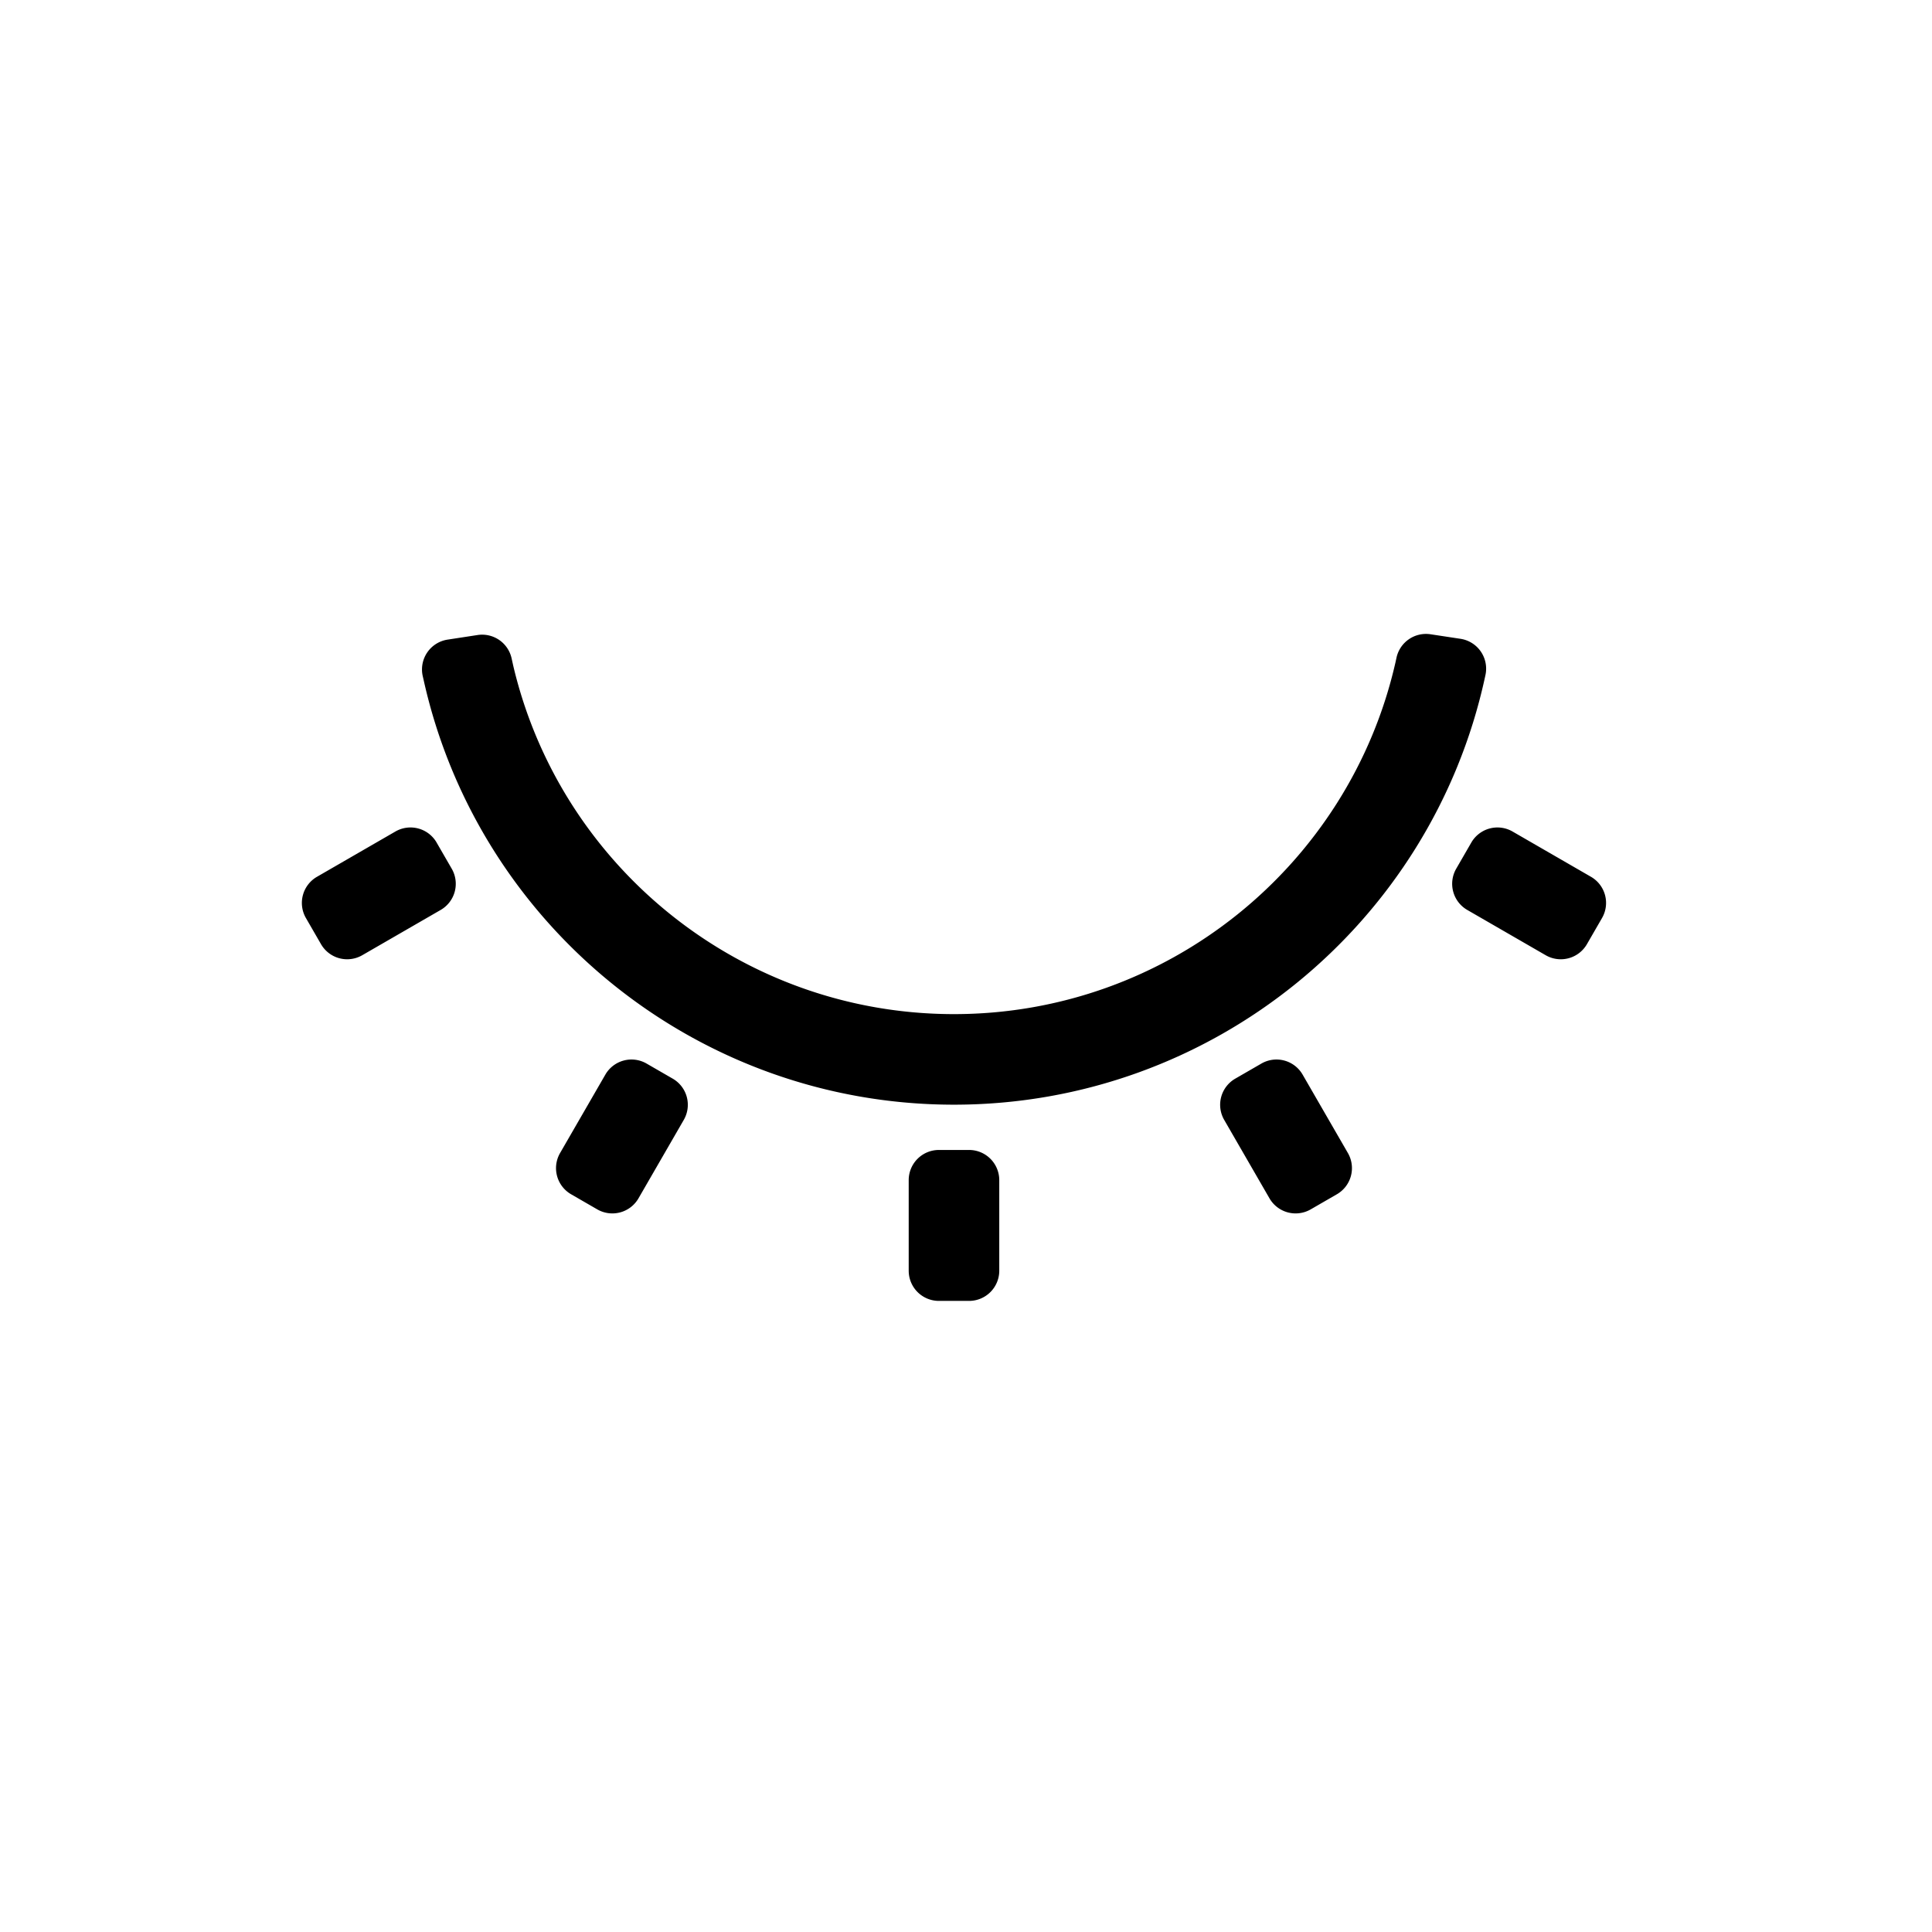 <?xml version="1.0" standalone="no"?><!DOCTYPE svg PUBLIC "-//W3C//DTD SVG 1.1//EN" "http://www.w3.org/Graphics/SVG/1.1/DTD/svg11.dtd"><svg t="1588299803995" class="icon" viewBox="0 0 1024 1024" version="1.1" xmlns="http://www.w3.org/2000/svg" p-id="14282" xmlns:xlink="http://www.w3.org/1999/xlink" width="200" height="200"><defs><style type="text/css"></style></defs><path d="M497.632 609.504h16a16 16 0 0 1 16 16v48a16 16 0 0 1-16 16h-16a16 16 0 0 1-16-16v-48a16 16 0 0 1 16-16zM237.264 339.008l15.856-2.432a16 16 0 0 1 18.08 12.544l0.832 3.744c25.168 106.816 121.168 184.64 233.6 184.64 113.072 0 209.504-78.72 234-186.432l0.512-2.352a16 16 0 0 1 18.08-12.544l15.84 2.4a16 16 0 0 1 13.28 19.088 148.32 148.32 0 0 1-0.288 1.328c-28.4 130.736-144.768 226.512-281.44 226.512-136.192 0-252.256-95.136-281.12-225.264L224 358.08a16 16 0 0 1 13.248-19.072z m105.44 224.704l13.856 8a16 16 0 0 1 5.856 21.856l-24 41.568a16 16 0 0 1-21.856 5.856l-13.856-8a16 16 0 0 1-5.856-21.856l24-41.568a16 16 0 0 1 21.856-5.856z m-111.28-117.12l8 13.84a16 16 0 0 1-5.856 21.856L192 506.288a16 16 0 0 1-21.856-5.856l-8-13.856a16 16 0 0 1 5.856-21.856l41.568-24a16 16 0 0 1 21.856 5.856z m540.4 13.84l8-13.856a16 16 0 0 1 21.856-5.856l41.568 24a16 16 0 0 1 5.856 21.856l-8 13.856a16 16 0 0 1-21.856 5.856l-41.568-24a16 16 0 0 1-5.856-21.856z m-117.12 111.28l13.856-8a16 16 0 0 1 21.856 5.856l24 41.568a16 16 0 0 1-5.856 21.856l-13.856 8a16 16 0 0 1-21.856-5.856l-24-41.568a16 16 0 0 1 5.856-21.856z" p-id="14283"></path></svg>